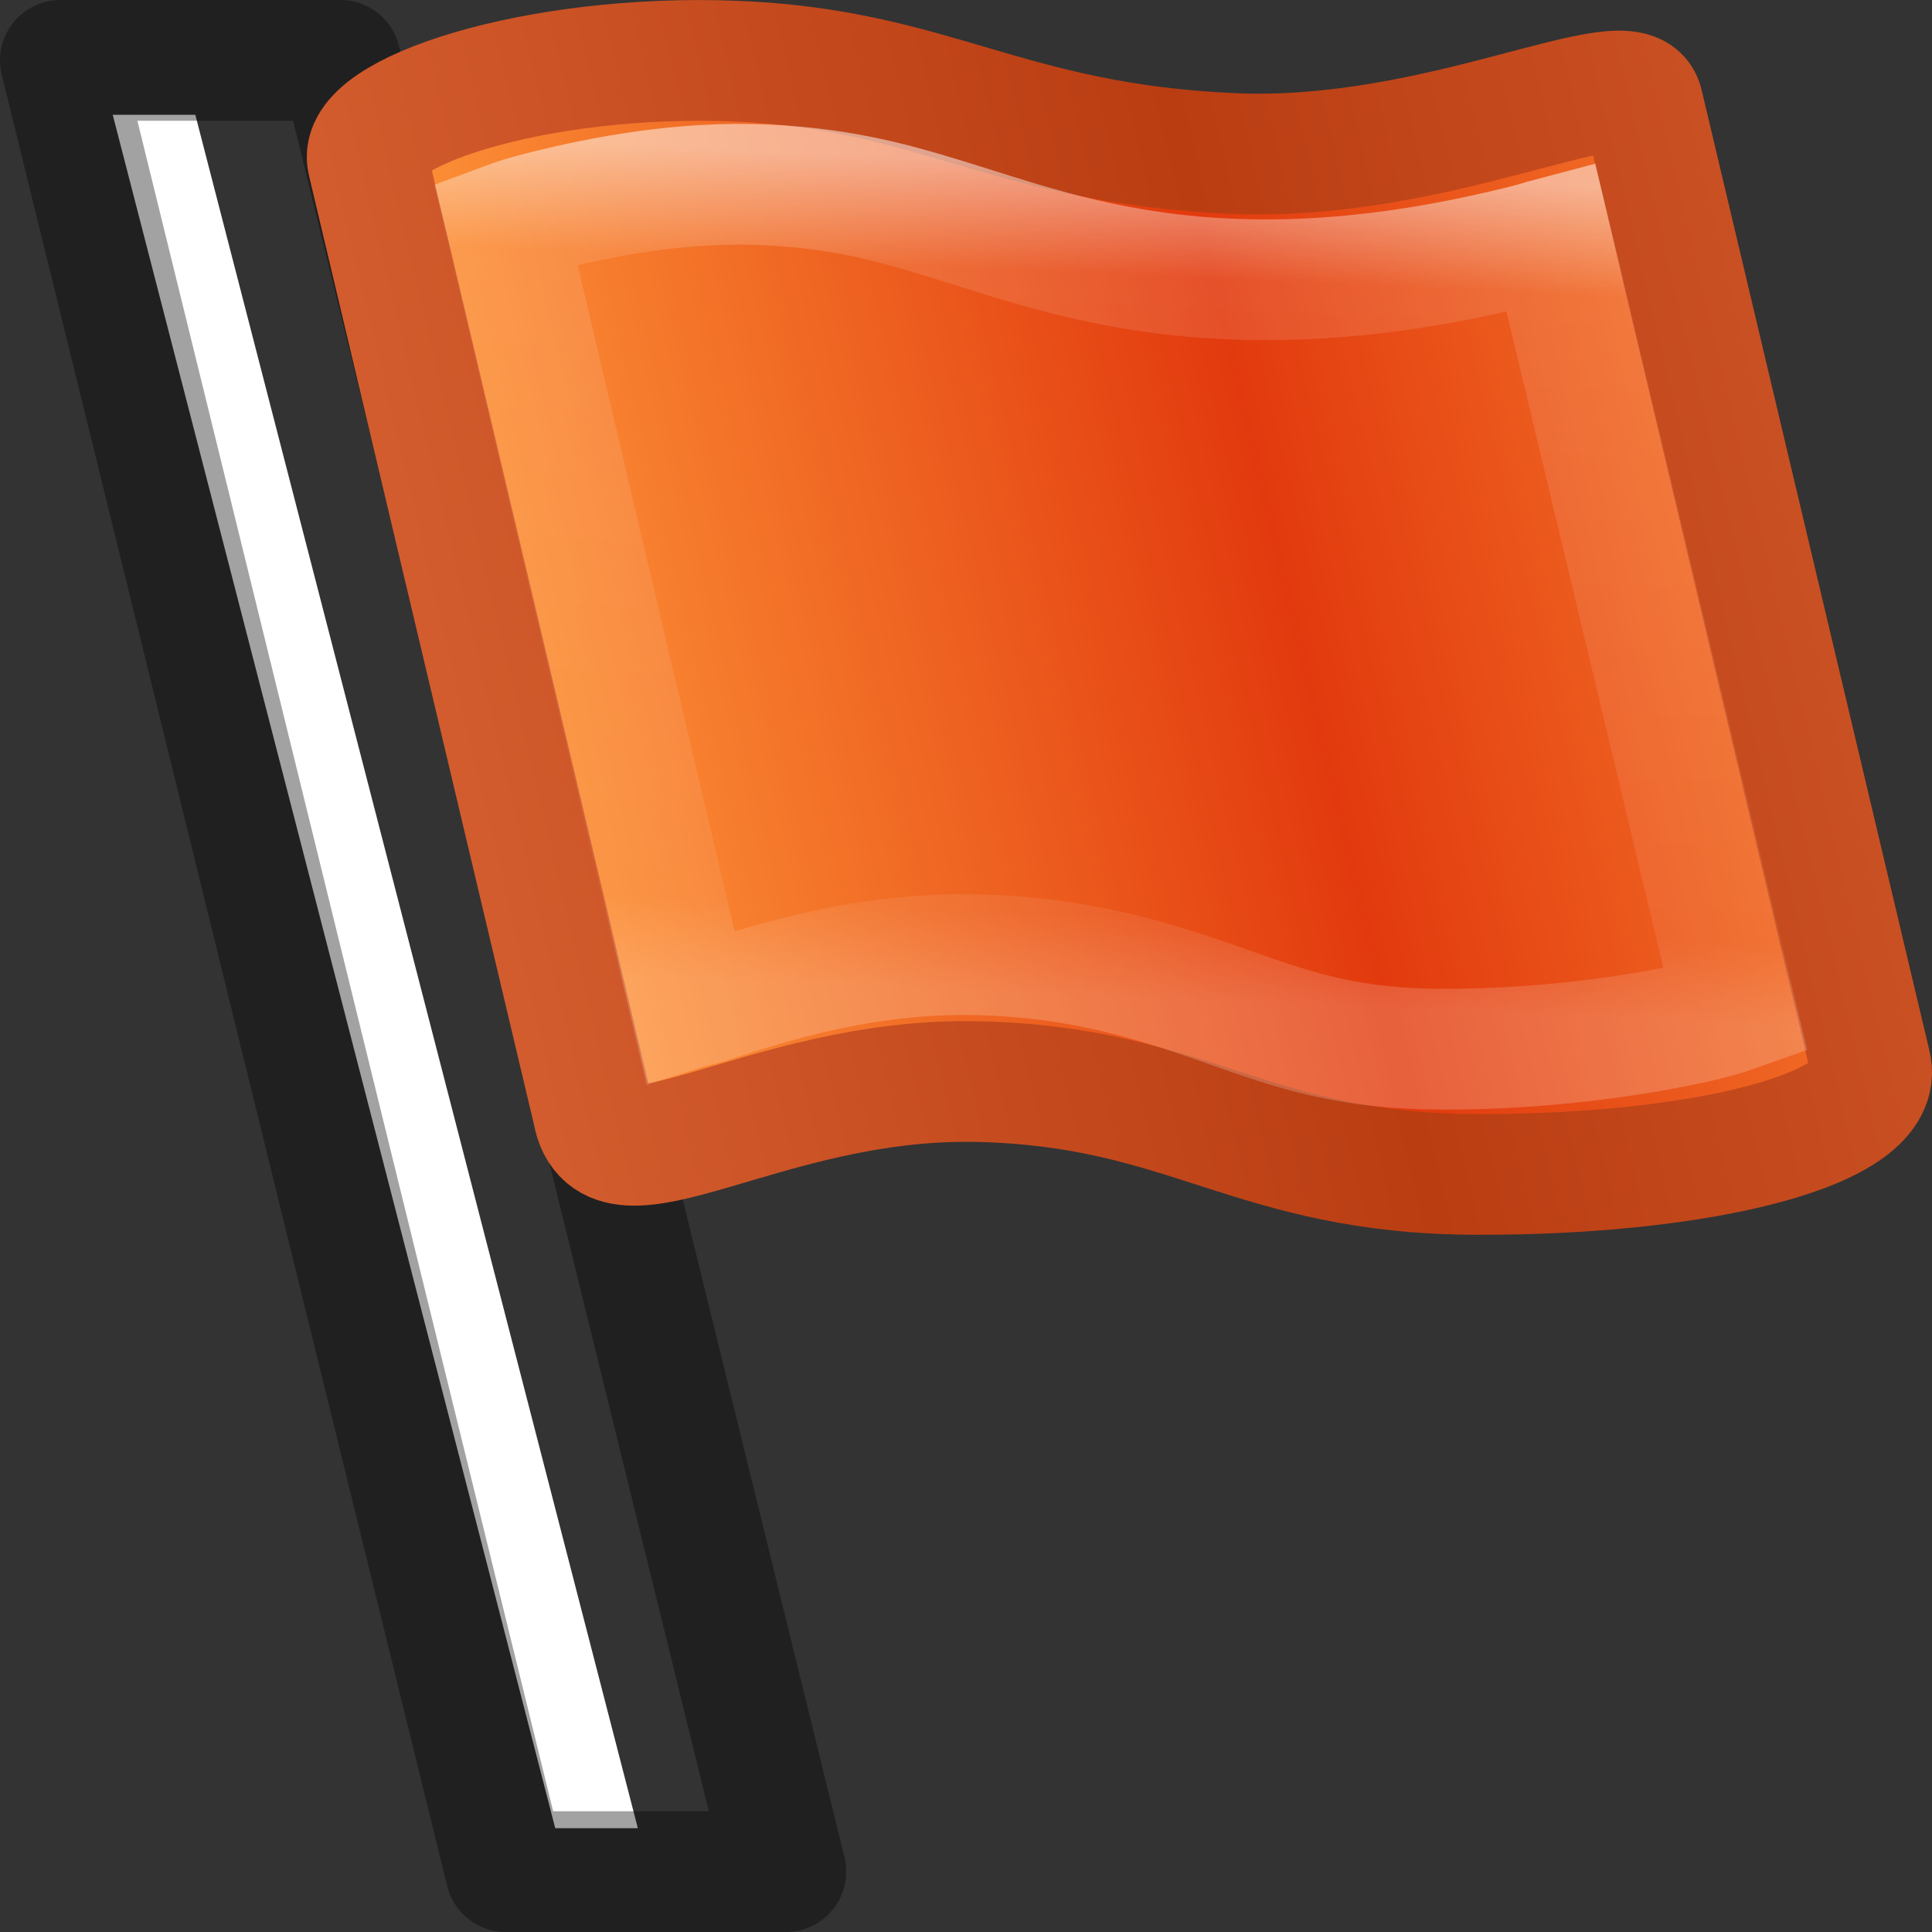 <?xml version="1.0" encoding="UTF-8" standalone="no"?>
<svg
   xmlns:dc="http://purl.org/dc/elements/1.1/"
   xmlns:cc="http://creativecommons.org/ns#"
   xmlns:rdf="http://www.w3.org/1999/02/22-rdf-syntax-ns#"
   xmlns:svg="http://www.w3.org/2000/svg"
   xmlns="http://www.w3.org/2000/svg"
   xmlns:xlink="http://www.w3.org/1999/xlink"
   version="1.1"
   width="16"
   height="16"
   id="svg4114">
  <rect width="100%" height="100%" fill="#333333" stroke="none"/>
  <defs
     id="defs4116">
    <linearGradient
       x1="24.002"
       y1="9.295"
       x2="22.876"
       y2="37.168"
       id="linearGradient3167"
       xlink:href="#linearGradient3875"
       gradientUnits="userSpaceOnUse"
       gradientTransform="matrix(0.467,0,0,0.472,0.802,1.436)" />
    <linearGradient
       id="linearGradient3875">
      <stop
         id="stop3877"
         style="stop-color:#ffffff;stop-opacity:1"
         offset="0" />
      <stop
         id="stop3879"
         style="stop-color:#ffffff;stop-opacity:0.235"
         offset="0.131" />
      <stop
         id="stop3881"
         style="stop-color:#ffffff;stop-opacity:0.157"
         offset="0.902" />
      <stop
         id="stop3883"
         style="stop-color:#ffffff;stop-opacity:0.392"
         offset="1" />
    </linearGradient>
    <linearGradient
       x1="0.365"
       y1="19.599"
       x2="28.06"
       y2="19.599"
       id="linearGradient3160"
       xlink:href="#linearGradient2867-449-88-871-390-598-476-591-434-148-57-177-8-3-4"
       gradientUnits="userSpaceOnUse"
       gradientTransform="matrix(0.501,0,0.129,0.482,-1.37,6.372)"
       spreadMethod="reflect" />
    <linearGradient
       id="linearGradient2867-449-88-871-390-598-476-591-434-148-57-177-8-3-4">
      <stop
         id="stop3750-1-0-7"
         style="stop-color:#ffcd7d;stop-opacity:1"
         offset="0" />
      <stop
         id="stop3752-3-7-6"
         style="stop-color:#fc8f36;stop-opacity:1"
         offset="0.262" />
      <stop
         id="stop3754-1-8-5"
         style="stop-color:#e23a0e;stop-opacity:1"
         offset="1" />
    </linearGradient>
    <linearGradient
       x1="30"
       y1="30"
       x2="-11"
       y2="30"
       id="linearGradient3162"
       xlink:href="#linearGradient4039"
       gradientUnits="userSpaceOnUse"
       gradientTransform="matrix(0.378,0,0.097,0.361,1.566,7.157)"
       spreadMethod="reflect" />
    <linearGradient
       id="linearGradient4039">
      <stop
         id="stop4041"
         style="stop-color:#ba3d12;stop-opacity:1"
         offset="0" />
      <stop
         id="stop4043"
         style="stop-color:#db6737;stop-opacity:1"
         offset="1" />
    </linearGradient>
    <linearGradient
       id="linearGradient4034">
      <stop
         id="stop4036"
         style="stop-color:#000000;stop-opacity:1"
         offset="0" />
      <stop
         id="stop4038"
         style="stop-color:#000000;stop-opacity:0"
         offset="1" />
    </linearGradient>
    <linearGradient
       x1="10.824"
       y1="32"
       x2="10.824"
       y2="14.232"
       id="linearGradient4112"
       xlink:href="#linearGradient4034"
       gradientUnits="userSpaceOnUse"
       gradientTransform="translate(1.4827512e-8,7)" />
    <linearGradient
       x1="24.002"
       y1="9.295"
       x2="22.876"
       y2="37.168"
       id="linearGradient3008"
       xlink:href="#linearGradient3875"
       gradientUnits="userSpaceOnUse"
       gradientTransform="matrix(0.231,0,0.059,0.249,2.283,-0.975)" />
    <linearGradient
       x1="0.365"
       y1="19.599"
       x2="28.06"
       y2="19.599"
       id="linearGradient3011"
       xlink:href="#linearGradient2867-449-88-871-390-598-476-591-434-148-57-177-8-3-4"
       gradientUnits="userSpaceOnUse"
       gradientTransform="matrix(0.315,0,0.081,0.342,0.254,-1.72)"
       spreadMethod="reflect" />
    <linearGradient
       x1="30"
       y1="30"
       x2="-11"
       y2="30"
       id="linearGradient3013"
       xlink:href="#linearGradient4039"
       gradientUnits="userSpaceOnUse"
       gradientTransform="matrix(0.237,0,0.061,0.256,2.097,-1.163)"
       spreadMethod="reflect" />
    <linearGradient
       x1="10.824"
       y1="32"
       x2="10.824"
       y2="14.232"
       id="linearGradient3018"
       xlink:href="#linearGradient4034"
       gradientUnits="userSpaceOnUse"
       gradientTransform="translate(1.4827512e-8,-1)" />
    <linearGradient
       x1="24.002"
       y1="9.295"
       x2="22.876"
       y2="37.168"
       id="linearGradient3025"
       xlink:href="#linearGradient3875"
       gradientUnits="userSpaceOnUse"
       gradientTransform="matrix(0.231,0,0.059,0.249,2.283,-0.975)" />
  </defs>
  <rect
     width="0.684"
     height="14.659"
     x="0.688"
     y="0.982"
     transform="matrix(1,0,0.25,0.968,0,0)"
     id="rect3941-5"
     style="color:#000000;fill:#ffffff;stroke:none;stroke-width:1;marker:none;visibility:visible;display:inline;overflow:visible;enable-background:accumulate" />
  <path
     d="m 0.5,0.5 c 0.437,0 1.882,0 2.319,0 C 4.049,5.5 5.278,10.5 6.508,15.5 c -0.437,0 -1.882,0 -2.319,0 C 2.959,10.5 1.73,5.5 0.5,0.5 z"
     id="rect3941"
     style="opacity:0.366;color:#000000;fill:none;stroke:#000000;stroke-width:1;stroke-linejoin:round;stroke-miterlimit:4;stroke-opacity:1;stroke-dasharray:none;marker:none;visibility:visible;display:inline;overflow:visible;enable-background:accumulate" />
  <path
     d="M 3.046,1.341 C 2.94,0.938 4.425,0.442 6.081,0.506 7.738,0.57 8.322,1.186 10.202,1.271 c 1.741,0.078 3.318,-0.82 3.404,-0.409 L 15.491,8.812 C 15.634,9.354 14.086,9.732 12.224,9.726 10.363,9.72 9.845,8.992 8.085,8.957 6.326,8.923 5.047,9.966 4.911,9.208 L 3.046,1.341 z"
     id="path4319-6"
     style="fill:url(#linearGradient3011);fill-opacity:1;fill-rule:evenodd;stroke:url(#linearGradient3013);stroke-width:1;stroke-linecap:butt;stroke-linejoin:round;stroke-miterlimit:4;stroke-opacity:1;stroke-dasharray:none" />
  <path
     d="M 6.344,1.531 C 5.652,1.499 4.99,1.627 4.5,1.75 4.337,1.791 4.274,1.812 4.188,1.844 l 1.531,6.5 c 0.06,-0.019 0.054,-0.008 0.125,-0.031 0.519,-0.168 1.31,-0.428 2.25,-0.406 0.909,0.021 1.55,0.246 2.094,0.438 0.542,0.191 0.976,0.341 1.75,0.344 0.815,0.003 1.581,-0.105 2.094,-0.219 C 14.192,8.433 14.277,8.41 14.375,8.375 L 12.844,1.969 C 12.764,1.99 12.728,2.006 12.625,2.031 12.043,2.174 11.192,2.349 10.219,2.312 9.269,2.277 8.58,2.047 8.031,1.875 7.475,1.7 7.031,1.563 6.344,1.531 z"
     id="path3023"
     style="opacity:0.5;fill:none;stroke:url(#linearGradient3025);stroke-width:1px;stroke-linecap:butt;stroke-linejoin:miter;stroke-opacity:1" />
</svg>
